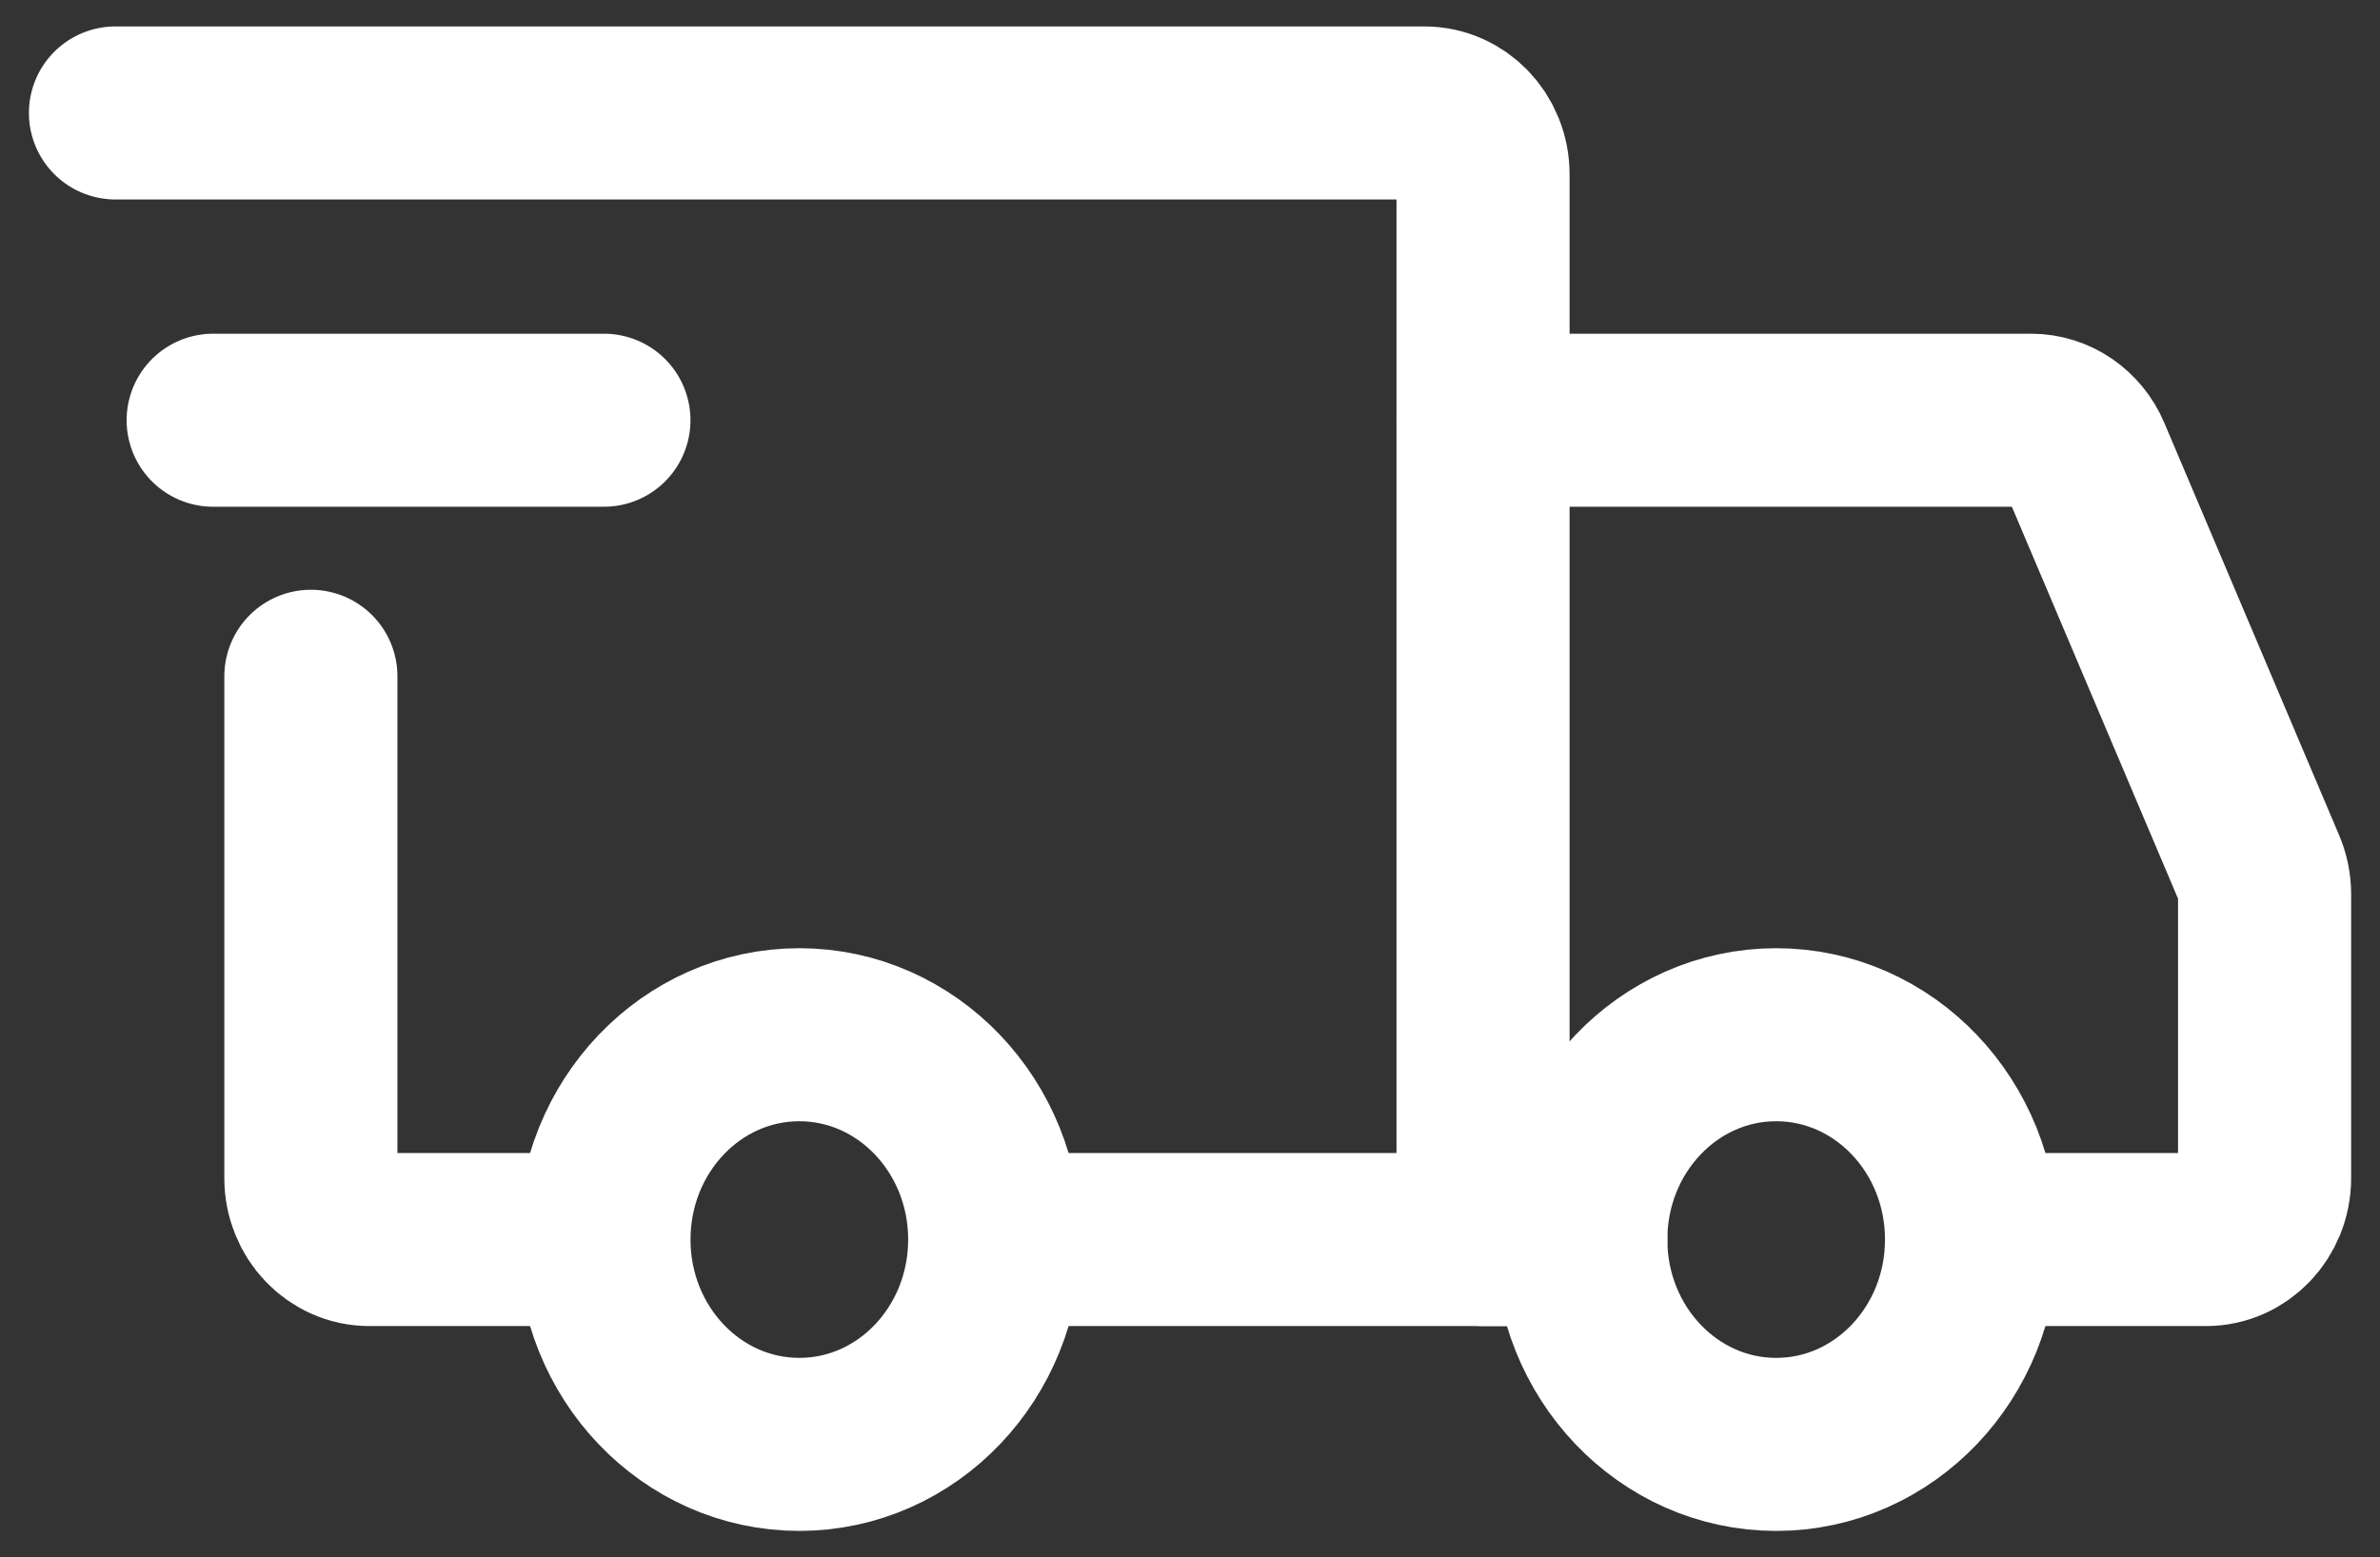 <svg width="55" height="36" viewBox="0 0 55 36" fill="none" xmlns="http://www.w3.org/2000/svg">
<rect x="0" y="0" width="55" height="36" fill="#333333" stroke="none"/>
<path d="M18.472 33.389C20.965 33.389 22.987 31.269 22.987 28.654C22.987 26.039 20.965 23.919 18.472 23.919C15.978 23.919 13.957 26.039 13.957 28.654C13.957 31.269 15.978 33.389 18.472 33.389Z" stroke="white" stroke-width="4" stroke-miterlimit="1.5" stroke-linecap="round" stroke-linejoin="round"/>
<path d="M41.046 33.389C43.54 33.389 45.561 31.269 45.561 28.654C45.561 26.039 43.54 23.919 41.046 23.919C38.553 23.919 36.531 26.039 36.531 28.654C36.531 31.269 38.553 33.389 41.046 33.389Z" stroke="white" stroke-width="4" stroke-miterlimit="1.5" stroke-linecap="round" stroke-linejoin="round"/>
<path d="M23.098 28.654H34.272V4.032C34.272 3.247 33.666 2.611 32.917 2.611H2.668" stroke="white" stroke-width="4" stroke-linecap="round"/>
<path d="M13.166 28.654H8.538C7.79 28.654 7.184 28.018 7.184 27.233V15.633" stroke="white" stroke-width="4" stroke-linecap="round"/>
<path d="M4.926 9.714H13.956" stroke="white" stroke-width="4" stroke-linecap="round" stroke-linejoin="round"/>
<path d="M34.273 9.714H46.938C47.473 9.714 47.958 10.044 48.175 10.557L52.216 20.092C52.293 20.274 52.333 20.47 52.333 20.669V27.233C52.333 28.018 51.727 28.654 50.978 28.654H46.689" stroke="white" stroke-width="4" stroke-linecap="round"/>
<path d="M34.273 28.654H36.531" stroke="white" stroke-width="4" stroke-linecap="round"/>
</svg>
